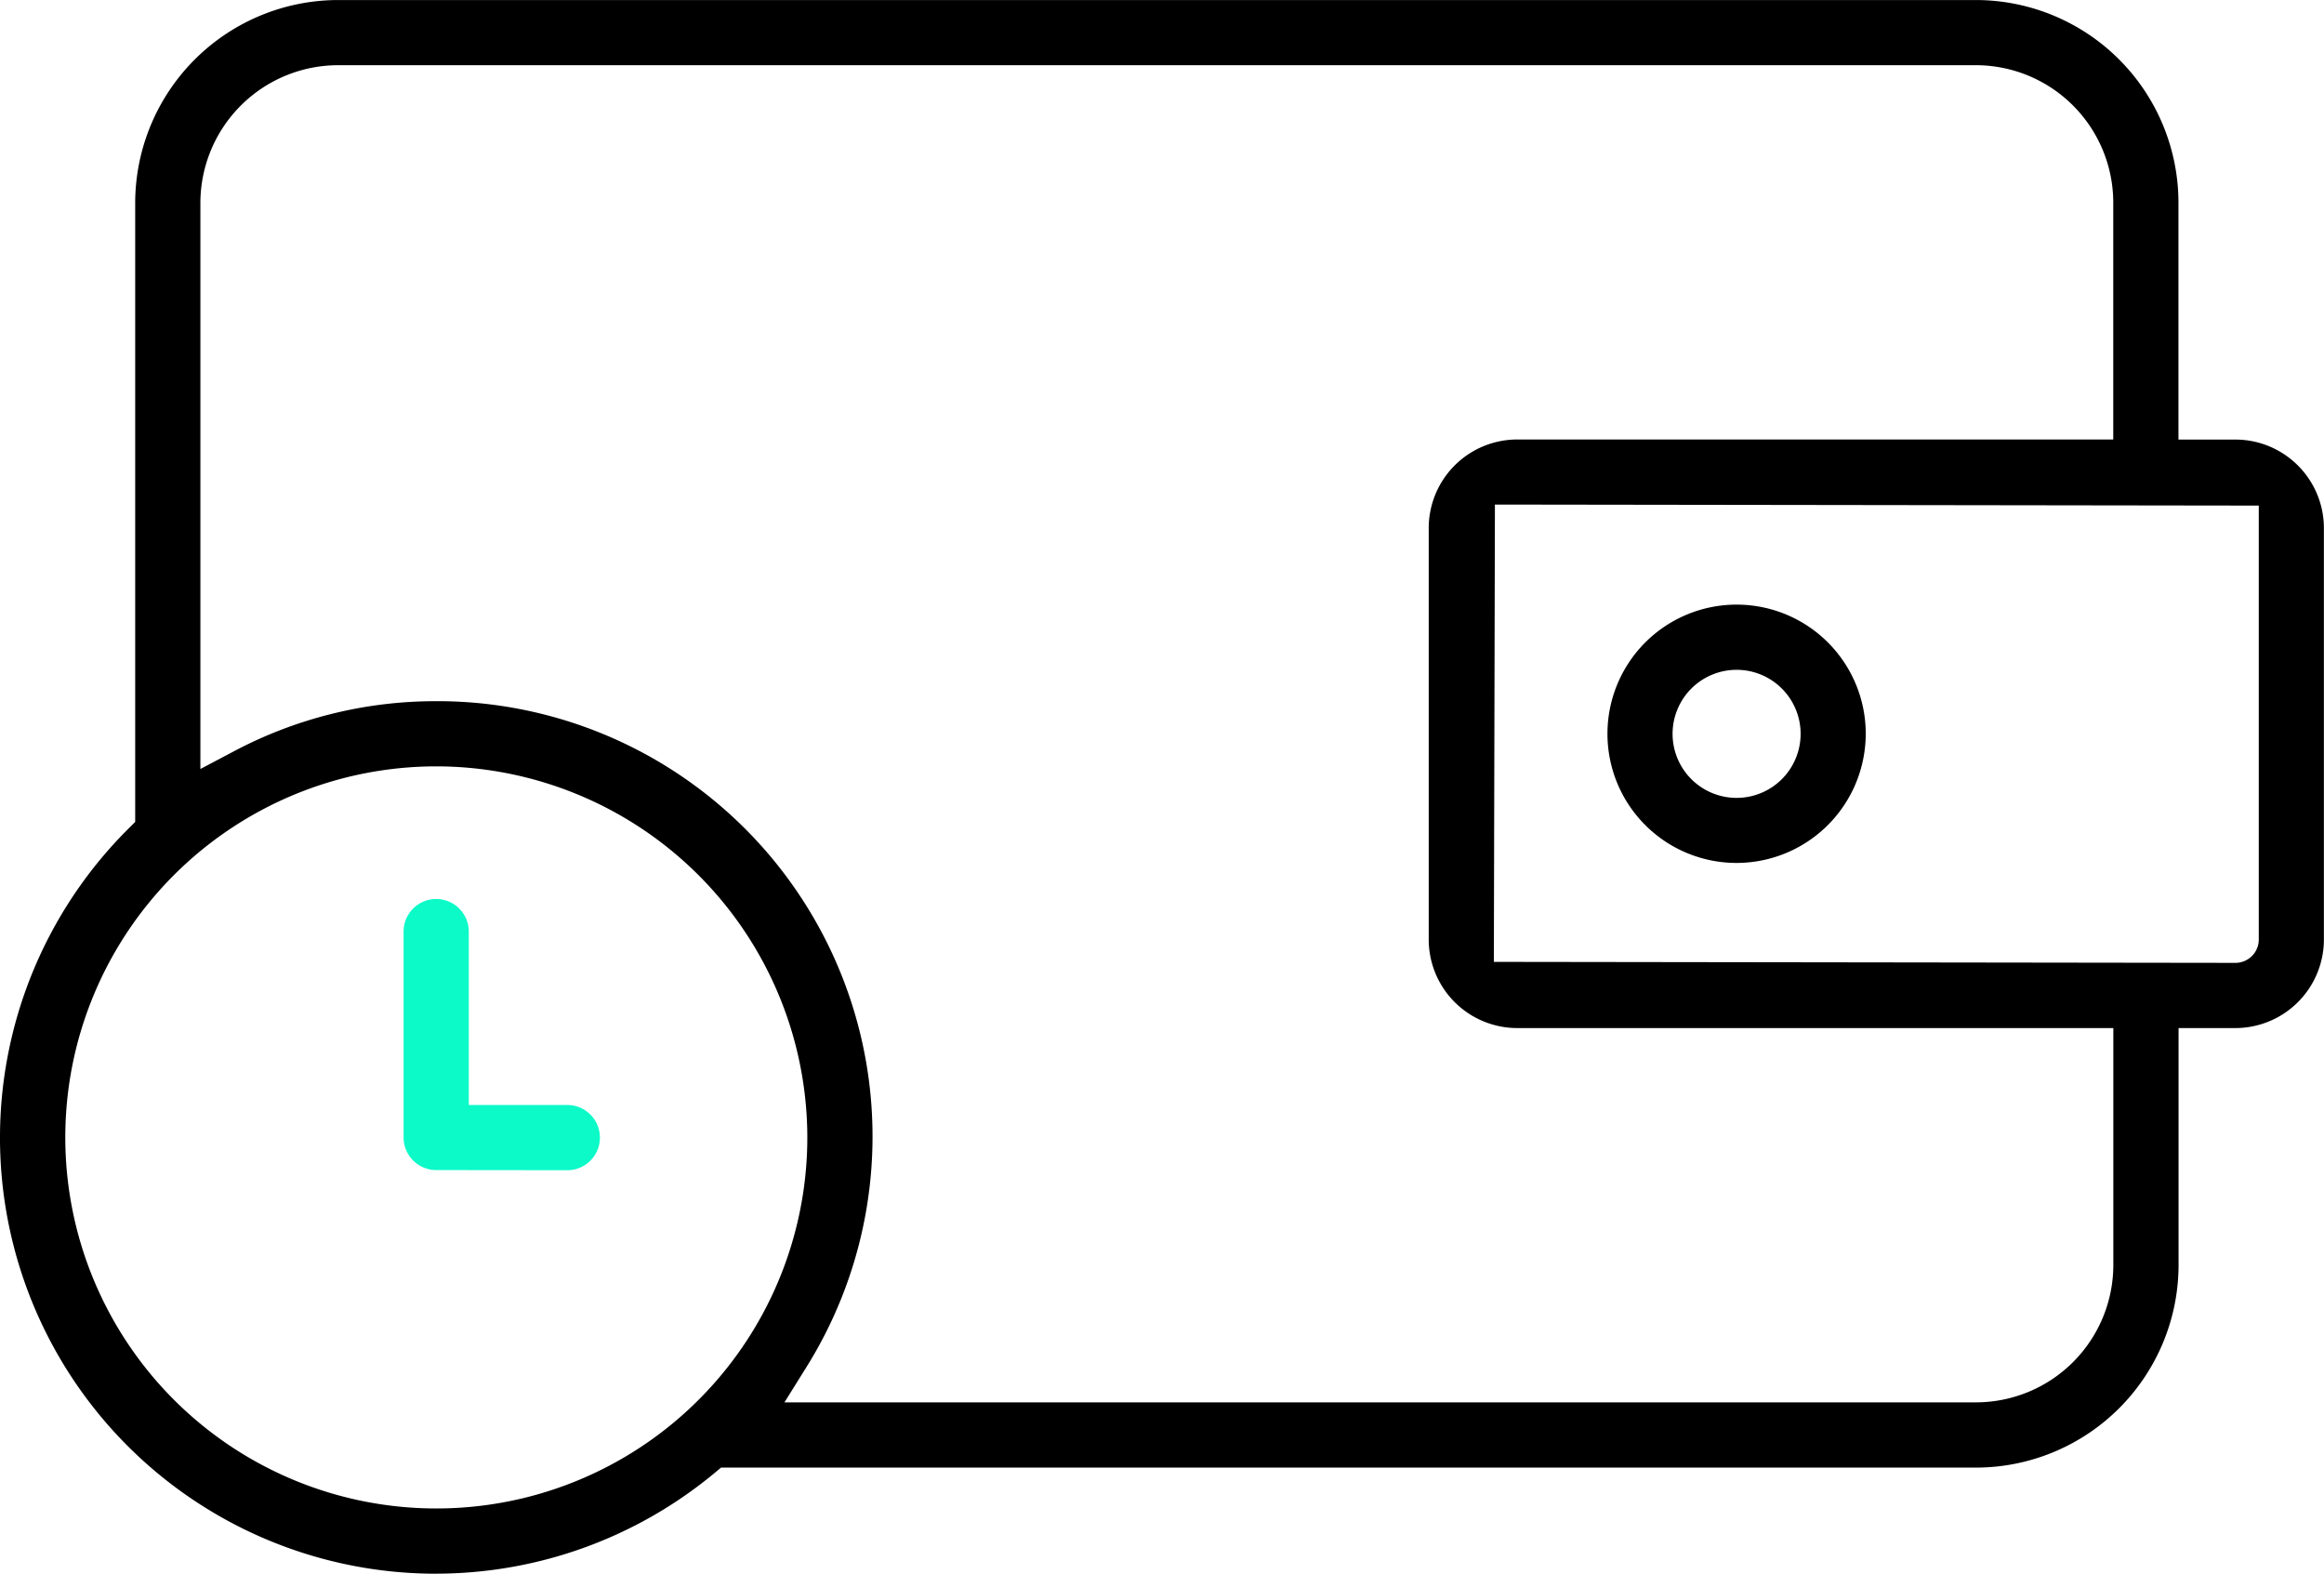 <svg xmlns="http://www.w3.org/2000/svg" width="65.34" height="44.24" viewBox="0 0 65.34 44.24">
  <g id="Group_8352" data-name="Group 8352" transform="translate(-1555 -4054.999)">
    <path id="Path_23436" data-name="Path 23436" d="M722.956,277.805a3.631,3.631,0,1,1,3.631-3.631,3.636,3.636,0,0,1-3.631,3.631m0-5.429a1.8,1.8,0,1,0,1.8,1.8,1.8,1.8,0,0,0-1.8-1.8" transform="translate(880.869 3801.453)"/>
    <path id="Path_23437" data-name="Path 23437" d="M181.524,410.329a.918.918,0,0,1-.917-.917v-5.756a.917.917,0,1,1,1.833,0V408.5h2.8a.917.917,0,0,1,0,1.833Z" transform="translate(1385.74 3677.563)" fill="#0bfac8"/>
    <path id="Path_23438" data-name="Path 23438" d="M12.264,44.239a12.257,12.257,0,0,1-8.648-20.95l.185-.184V5.694A5.712,5.712,0,0,1,9.517,0H55.553a5.7,5.7,0,0,1,5.695,5.695v6.661h1.6a2.491,2.491,0,0,1,2.489,2.489V26.412A2.491,2.491,0,0,1,62.851,28.9h-1.6v6.661a5.7,5.7,0,0,1-5.695,5.695H20.272L20.1,41.4a12.272,12.272,0,0,1-7.833,2.838m0-22.695a10.431,10.431,0,1,0,10.431,10.43,10.442,10.442,0,0,0-10.431-10.43m0-1.833a12.238,12.238,0,0,1,10.388,18.75l-.6.962h33.5a3.866,3.866,0,0,0,3.862-3.862V28.9H42.658a2.491,2.491,0,0,1-2.489-2.489V14.843a2.491,2.491,0,0,1,2.489-2.489H59.415V5.694a3.866,3.866,0,0,0-3.862-3.862H9.517A3.877,3.877,0,0,0,5.634,5.694V21.617l.922-.487a12.094,12.094,0,0,1,5.708-1.419M42,27.039l20.85.028a.656.656,0,0,0,.656-.655v-12.2l-21.476-.029Z" transform="translate(1555 4055)"/>
    <rect id="Rectangle_3386" data-name="Rectangle 3386" width="65.34" height="44.24" transform="translate(1555 4054.999)" fill="none"/>
  </g>
</svg>
